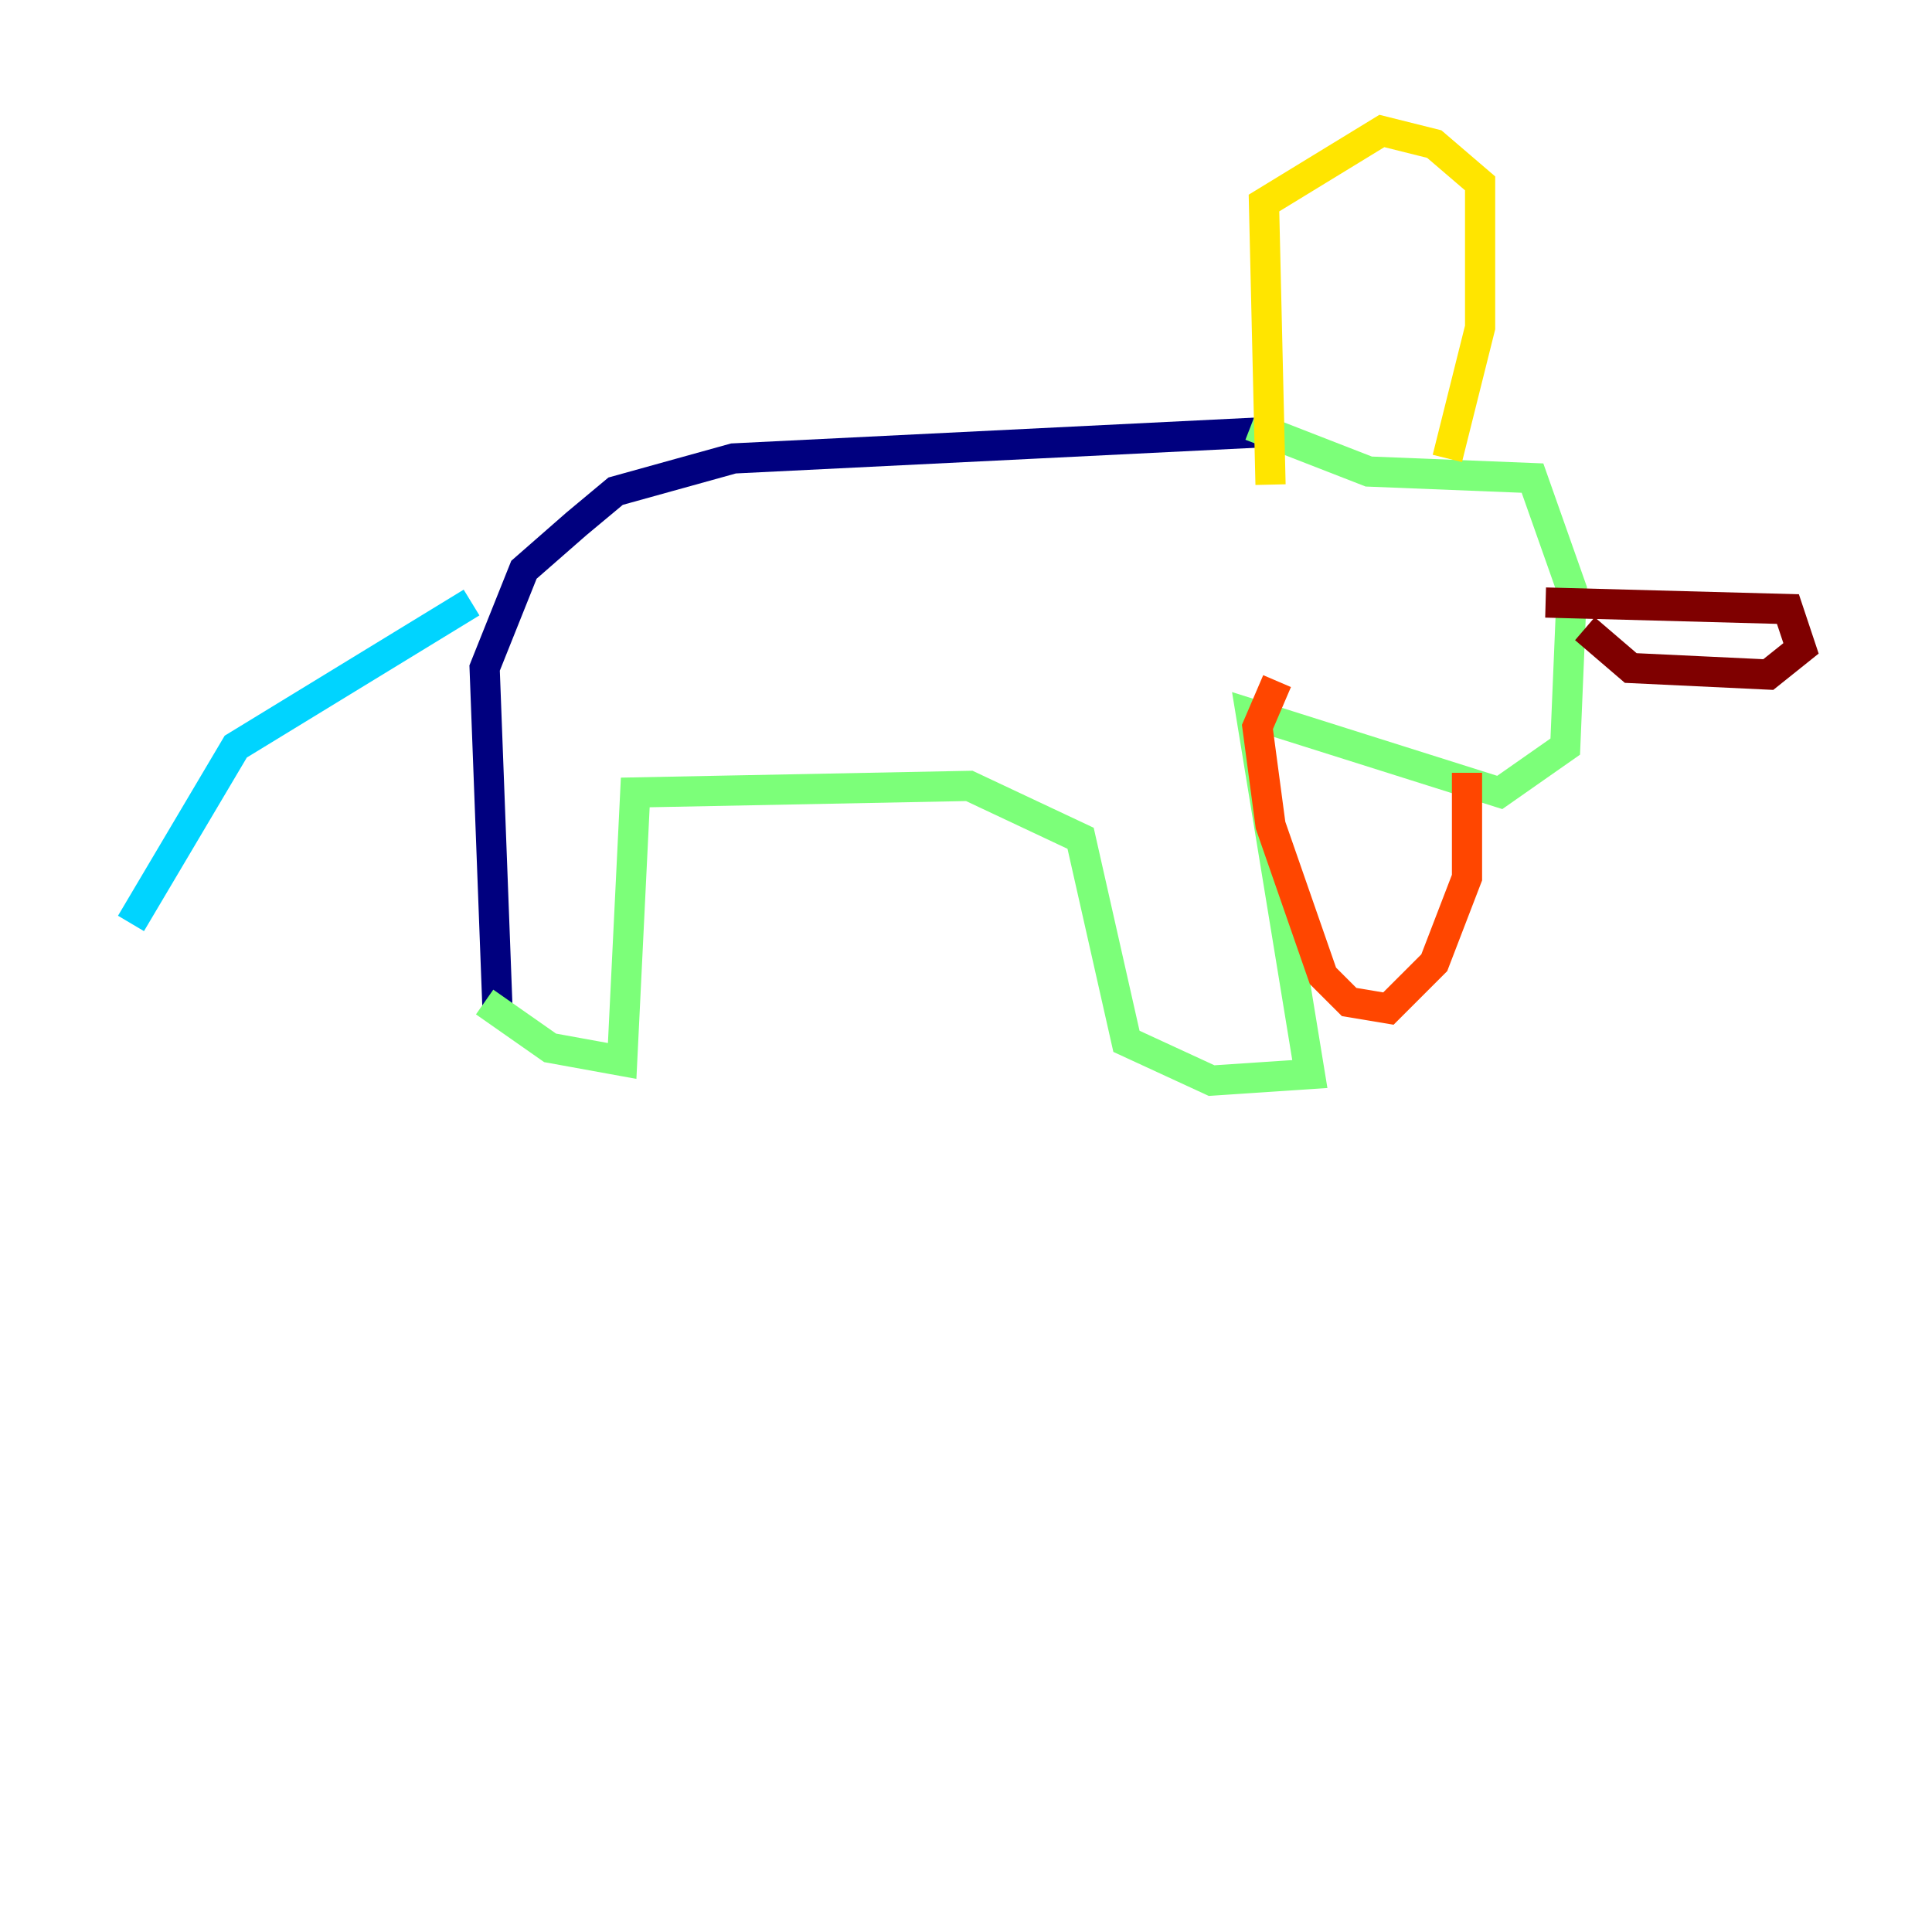<?xml version="1.0" encoding="utf-8" ?>
<svg baseProfile="tiny" height="128" version="1.2" viewBox="0,0,128,128" width="128" xmlns="http://www.w3.org/2000/svg" xmlns:ev="http://www.w3.org/2001/xml-events" xmlns:xlink="http://www.w3.org/1999/xlink"><defs /><polyline fill="none" points="32.976,67.254 32.108,44.258 34.712,37.749 38.183,34.712 40.786,32.542 48.597,30.373 83.742,28.637" stroke="#00007f" stroke-width="2" /><polyline fill="none" points="25.6,39.919 25.6,39.919" stroke="#0028ff" stroke-width="2" /><polyline fill="none" points="31.241,39.919 15.62,49.464 8.678,61.18" stroke="#00d4ff" stroke-width="2" /><polyline fill="none" points="32.108,66.386 36.447,69.424 41.22,70.291 42.088,52.502 64.217,52.068 71.593,55.539 74.63,68.99 80.271,71.593 86.78,71.159 82.875,47.295 99.363,52.502 103.702,49.464 104.136,39.051 101.532,31.675 90.685,31.241 82.875,28.203" stroke="#7cff79" stroke-width="2" /><polyline fill="none" points="95.891,30.373 98.061,21.695 98.061,12.149 95.024,9.546 91.552,8.678 83.742,13.451 84.176,32.108" stroke="#ffe500" stroke-width="2" /><polyline fill="none" points="97.193,51.2 97.193,58.142 95.024,63.783 91.986,66.82 89.383,66.386 87.647,64.651 84.176,54.671 83.308,48.163 84.61,45.125" stroke="#ff4600" stroke-width="2" /><polyline fill="none" points="102.4,39.919 118.454,40.352 119.322,42.956 117.153,44.691 108.041,44.258 105.003,41.654" stroke="#7f0000" stroke-width="2" /></svg>